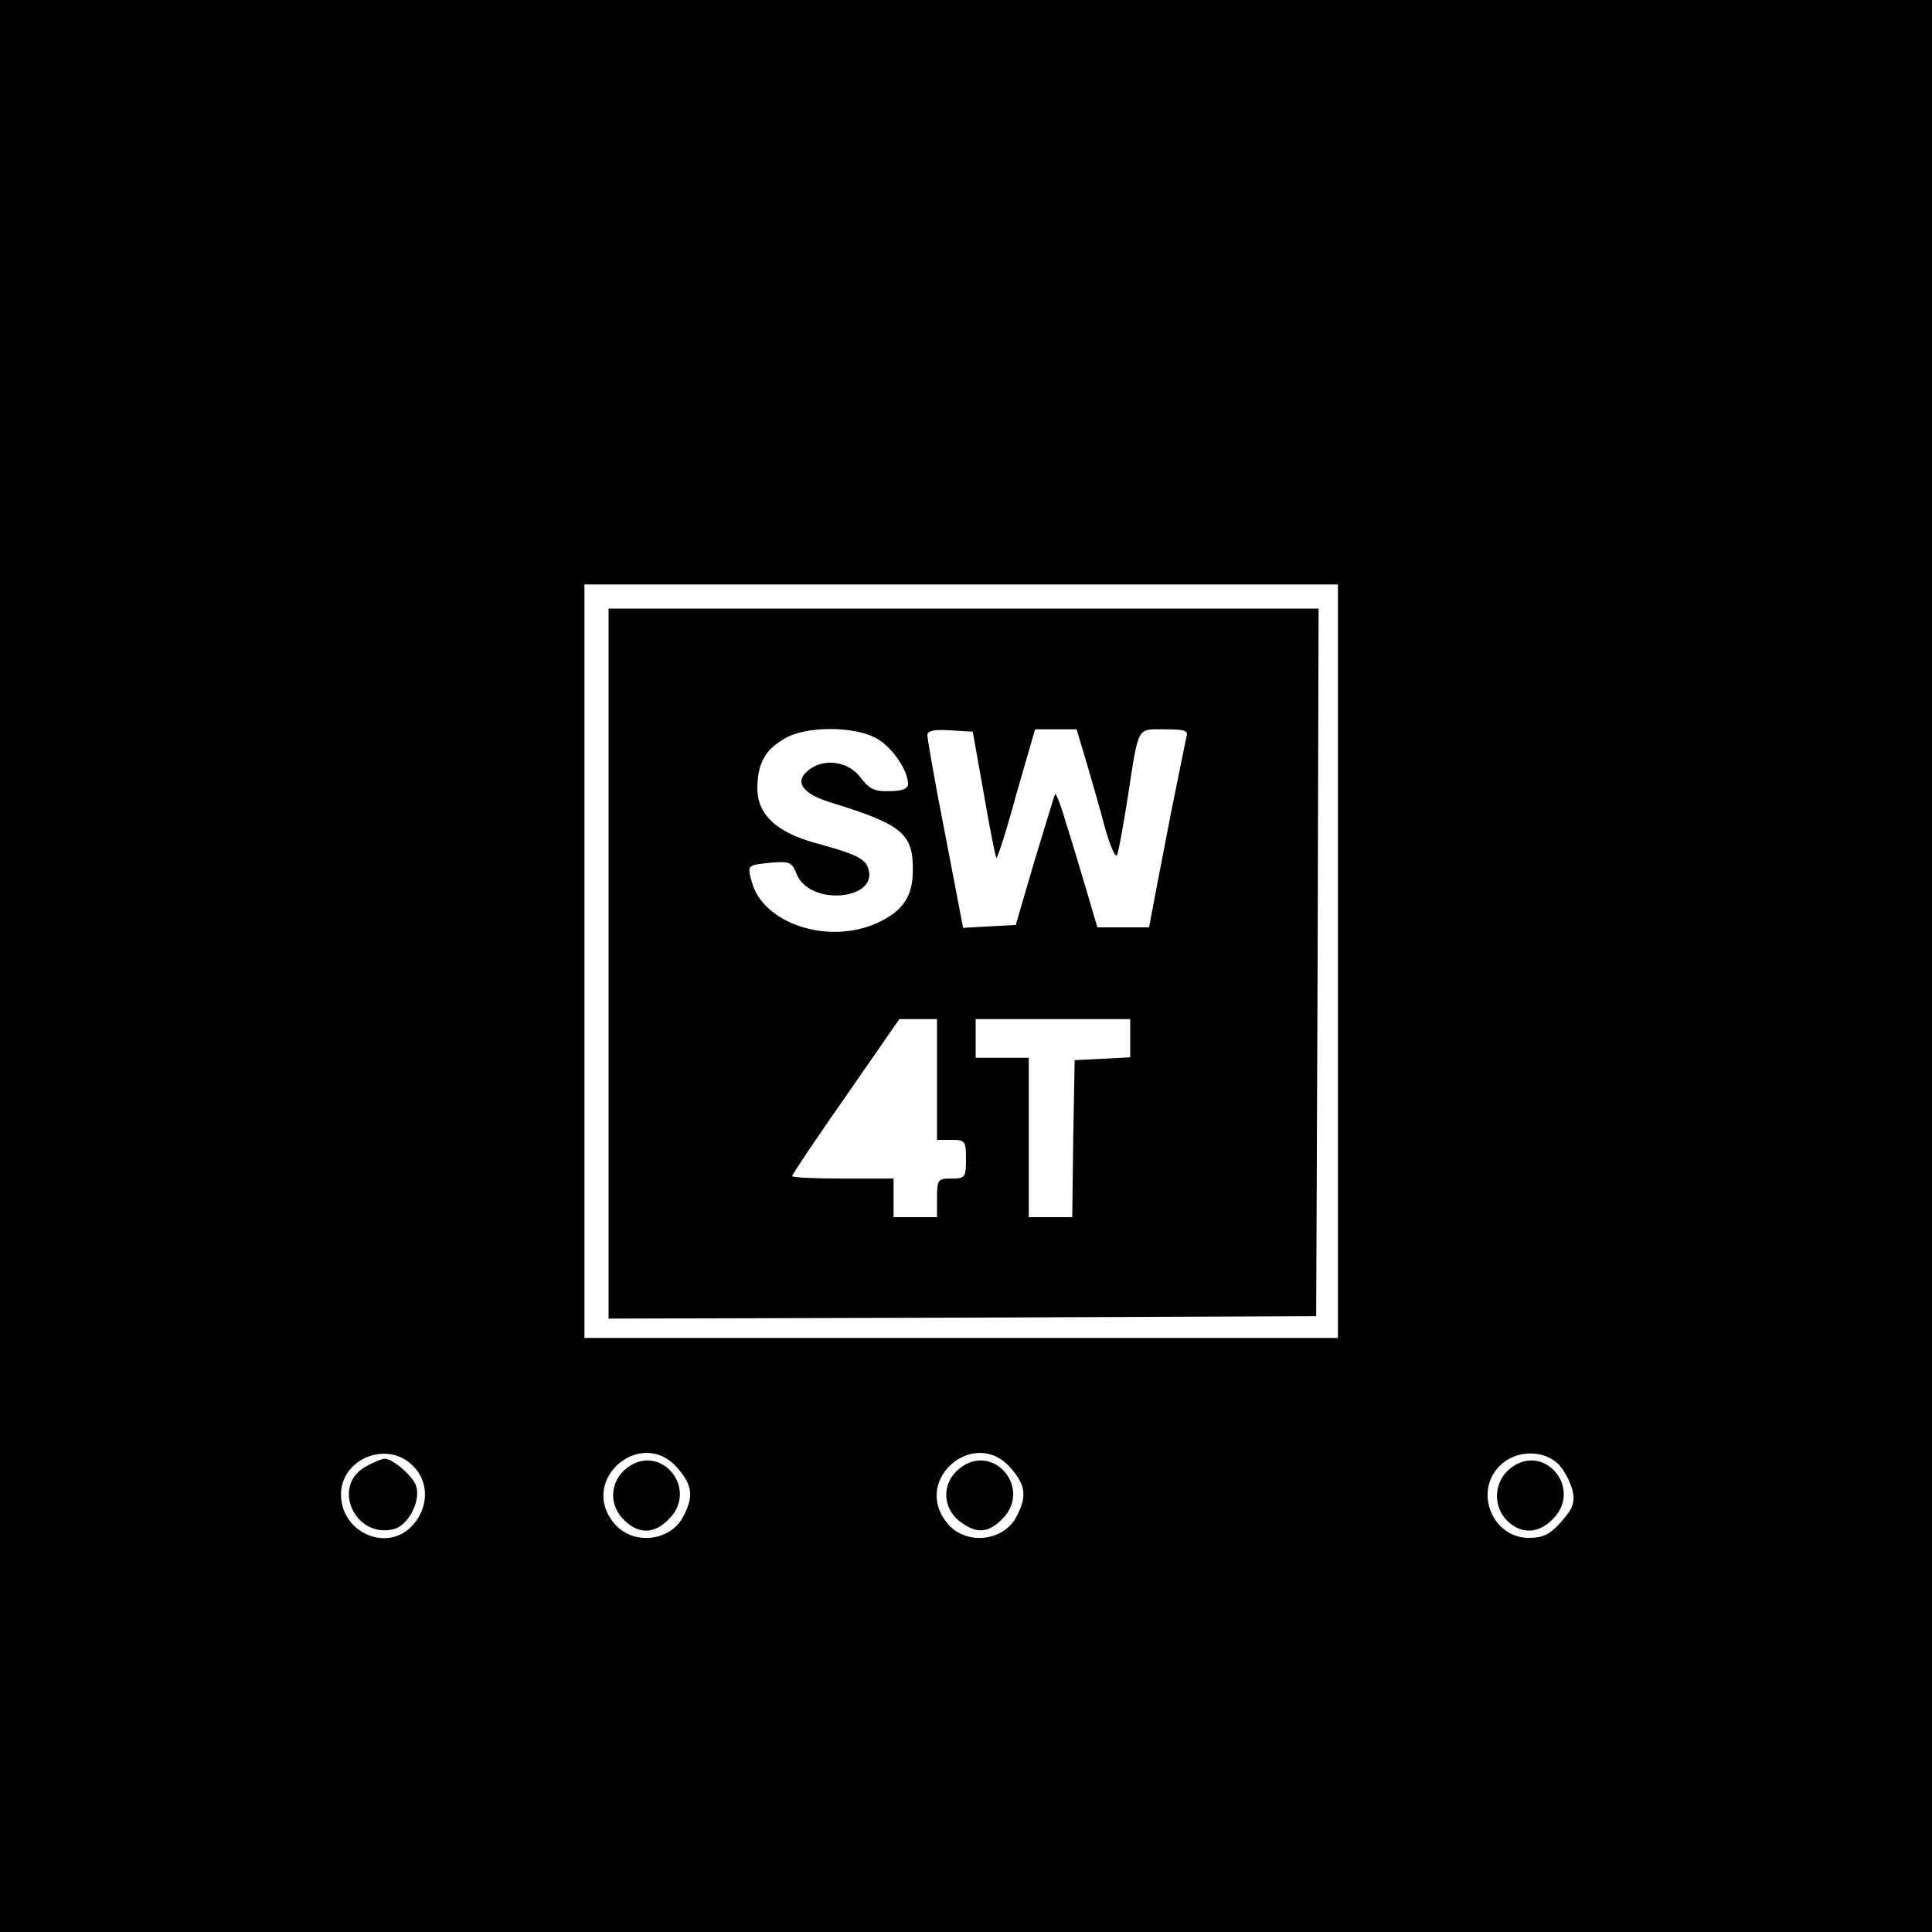 <?xml version="1.0" standalone="no"?>
<!DOCTYPE svg PUBLIC "-//W3C//DTD SVG 20010904//EN"
 "http://www.w3.org/TR/2001/REC-SVG-20010904/DTD/svg10.dtd">
<svg version="1.0" xmlns="http://www.w3.org/2000/svg"
 width="400pt" height="400pt" viewBox="0 0 400 400"
 preserveAspectRatio="xMidYMid meet">
<g transform="translate(0,400) scale(0.1,-0.1)"
fill="#000000" stroke="none">
<path d="M0 2000 l0 -2000 2000 0 2000 0 0 2000 0 2000 -2000 0 -2000 0 0
-2000z m2770 10 l0 -780 -780 0 -780 0 0 780 0 780 780 0 780 0 0 -780z
m-1915 -1045 c33 -32 33 -84 1 -121 -51 -60 -150 -19 -150 62 0 74 96 113 149
59z m549 -6 c30 -35 32 -58 11 -98 -27 -54 -108 -61 -145 -13 -72 90 60 200
134 111z m690 0 c30 -35 32 -58 11 -98 -27 -54 -108 -61 -145 -13 -72 90 60
200 134 111z m1134 8 c12 -13 24 -37 28 -54 5 -25 0 -37 -24 -64 -23 -26 -37
-33 -67 -33 -75 0 -114 96 -60 149 33 34 93 34 123 2z"/>
<path d="M1260 2005 l0 -735 733 2 732 3 3 733 2 732 -735 0 -735 0 0 -735z
m557 465 c32 -19 63 -66 63 -93 0 -10 -12 -15 -39 -15 -31 -1 -42 5 -60 29
-24 32 -73 40 -105 16 -34 -25 -16 -51 49 -70 142 -44 165 -63 165 -137 0 -56
-20 -86 -74 -111 -102 -46 -238 -1 -260 87 -9 33 -9 33 41 38 38 3 43 1 53
-25 28 -66 172 -52 147 15 -7 19 -29 29 -110 51 -79 22 -118 58 -119 111 0 51
14 80 55 104 44 28 150 27 194 0z m220 -114 c12 -71 24 -130 26 -132 2 -2 21
57 41 131 l39 135 43 0 43 0 20 -67 c11 -38 29 -99 39 -138 11 -38 22 -63 25
-55 3 8 13 62 22 120 23 149 18 140 76 140 43 0 50 -2 45 -17 -2 -10 -16 -79
-31 -153 -14 -74 -31 -159 -36 -187 l-10 -53 -54 0 -53 0 -20 68 c-11 37 -30
101 -43 142 -12 41 -23 71 -25 65 -2 -5 -21 -68 -43 -140 l-38 -130 -55 -3
-54 -3 -37 193 c-21 106 -37 199 -37 206 0 9 14 12 47 10 l47 -3 23 -129z
m-97 -591 l0 -125 30 0 c28 0 30 -2 30 -40 0 -38 -2 -40 -30 -40 -28 0 -30 -2
-30 -40 l0 -40 -45 0 -45 0 0 40 0 40 -105 0 c-58 0 -105 2 -105 5 0 3 50 78
111 165 l111 160 39 0 39 0 0 -125z m400 85 l0 -39 -57 -3 -58 -3 -3 -162 -2
-163 -45 0 -45 0 0 165 0 165 -55 0 -55 0 0 40 0 40 160 0 160 0 0 -40z"/>
<path d="M758 964 c-73 -39 -24 -150 57 -130 29 7 56 56 47 88 -5 20 -48 58
-66 58 -6 -1 -23 -7 -38 -16z"/>
<path d="M1297 960 c-35 -28 -37 -77 -4 -108 30 -29 62 -28 92 3 63 63 -18
160 -88 105z"/>
<path d="M1987 960 c-37 -29 -37 -80 -1 -109 35 -27 59 -26 89 4 63 63 -18
160 -88 105z"/>
<path d="M3127 960 c-35 -28 -37 -80 -5 -110 29 -27 64 -25 93 5 63 63 -18
160 -88 105z"/>
</g>
</svg>
